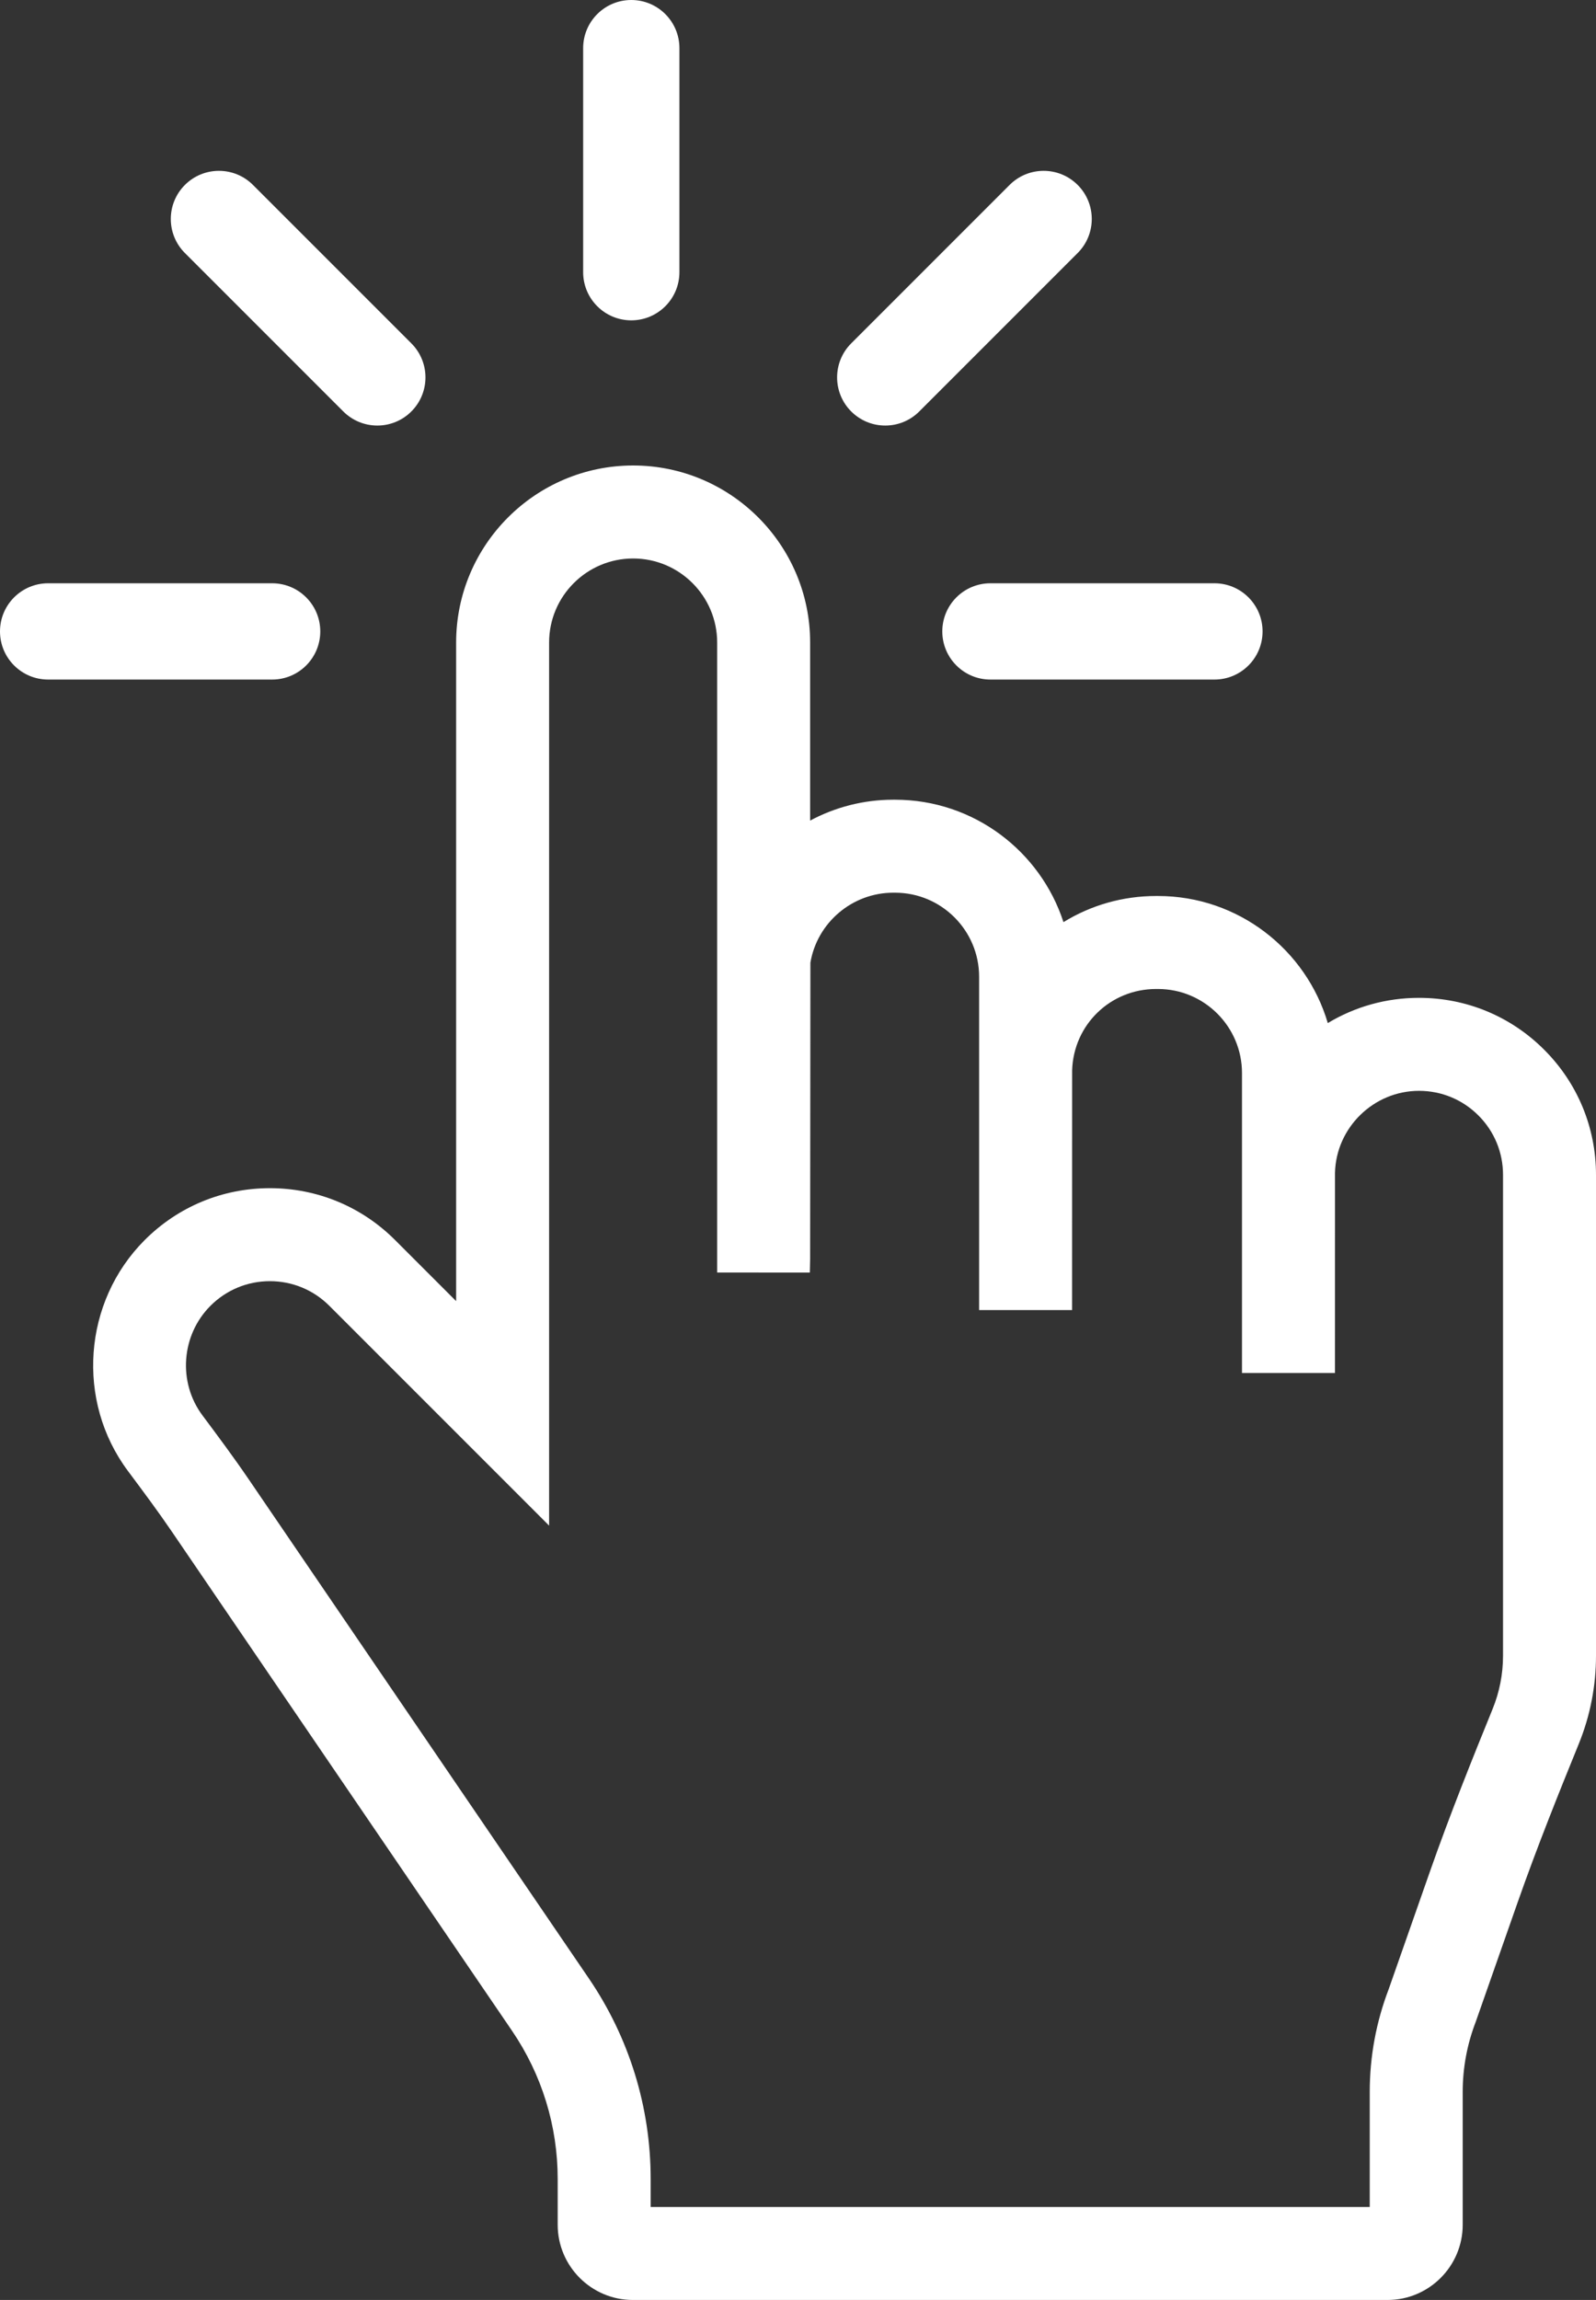 <?xml version="1.0" encoding="iso-8859-1"?>
<!-- Generator: Adobe Illustrator 22.0.1, SVG Export Plug-In . SVG Version: 6.00 Build 0)  -->
<svg version="1.1" id="Layer_1" xmlns="http://www.w3.org/2000/svg" xmlns:xlink="http://www.w3.org/1999/xlink" x="0px" y="0px"
	 viewBox="0 0 515 742.002" style="enable-background:new 0 0 515 742.002;" xml:space="preserve">
<rect x="0" y="0" width="515" height="742.002" fill="#333333" stroke="none"/>
<path style="fill:#FFFFFF;" d="M447.73,742.002H204.218c-13.377,0-24.26-10.883-24.26-24.26v-14.727
	c0-17.16-5.108-33.726-14.773-47.906L55.383,494.019c-4.427-6.494-9.085-12.738-14.018-19.349l-0.089-0.12
	c-16.825-22.554-14.491-54.581,5.429-74.501c10.787-10.787,25.13-16.728,40.386-16.728c15.256,0,29.599,5.94,40.386,16.729
	l19.71,19.709V207.288c0-31.493,25.621-57.114,57.114-57.114c31.493,0,57.115,25.621,57.115,57.114v57.444
	c8.043-4.304,17.194-6.733,26.815-6.733h0.598c25.346,0,46.889,16.598,54.333,39.493c8.912-5.491,19.194-8.43,29.896-8.43h0.598
	c25.899,0,47.827,17.326,54.8,40.998c8.8-5.307,18.907-8.143,29.43-8.143c15.265,0,29.608,5.943,40.39,16.734
	C509.057,349.423,515,363.767,515,379.032v155.112c0,9.83-1.88,19.432-5.589,28.536c-6.243,15.329-13.431,33.188-19.728,51.146
	l-13.492,38.454c-2.788,7.24-4.202,14.844-4.202,22.601v42.861C471.989,731.119,461.106,742.002,447.73,742.002z M261.318,410.551
	l-29.902-0.024V207.288c0-14.951-12.164-27.114-27.115-27.114s-27.114,12.163-27.114,27.114v284.898l-70.923-70.922
	c-5.121-5.121-11.931-7.941-19.173-7.941c-7.242,0-14.052,2.82-19.172,7.941c-9.459,9.458-10.575,24.654-2.598,35.348l0.089,0.119
	c4.904,6.573,9.975,13.369,14.762,20.393l109.802,161.09c13.074,19.183,19.984,41.591,19.984,64.803v8.986h232.031V674.88
	c0-11.378,2.06-22.533,6.121-33.159l13.263-37.823c6.525-18.604,13.876-36.872,20.255-52.534c2.237-5.494,3.372-11.288,3.372-17.22
	V379.032c0-7.246-2.819-14.053-7.938-19.167c-5.124-5.128-11.931-7.947-19.177-7.947c-14.623,0-26.76,11.855-27.107,26.453
	c-0.005,3.119-0.008,62.587-0.008,64.536v0.044h-30v-96.774c0-14.951-12.163-27.114-27.114-27.114h-0.598
	c-14.736,0-26.611,11.49-27.099,26.188c-0.011,4.078-0.017,75.581-0.017,77.362v0.028h-30V315.114
	c0-14.951-12.163-27.115-27.114-27.115h-0.598c-13.221,0-24.562,9.651-26.729,22.589c-0.015,5.226-0.029,30.182-0.043,52.42
	c-0.016,25.41-0.024,37.442-0.043,43.279"/>
<path style="fill:#FFFFFF;" d="M203.704,103.345L203.704,103.345c-8.578,0-15.532-6.954-15.532-15.532V15.532
	C188.172,6.954,195.126,0,203.704,0l0,0c8.578,0,15.532,6.954,15.532,15.532v72.282C219.235,96.392,212.282,103.345,203.704,103.345
	z"/>
<path style="fill:#FFFFFF;" d="M132.74,132.74L132.74,132.74c-6.065,6.066-15.9,6.066-21.965,0L59.663,81.629
	c-6.065-6.065-6.065-15.9,0-21.965v0c6.065-6.065,15.9-6.065,21.965,0l51.111,51.111C138.805,116.84,138.805,126.674,132.74,132.74z
	"/>
<path style="fill:#FFFFFF;" d="M103.345,203.704L103.345,203.704c0,8.578-6.954,15.532-15.532,15.532H15.532
	C6.954,219.235,0,212.282,0,203.704l0,0c0-8.578,6.954-15.532,15.532-15.532h72.282C96.392,188.172,103.345,195.126,103.345,203.704
	z"/>
<path style="fill:#FFFFFF;" d="M304.062,203.704L304.062,203.704c0-8.578,6.954-15.532,15.532-15.532h72.282
	c8.578,0,15.532,6.954,15.532,15.532l0,0c0,8.578-6.954,15.532-15.532,15.532h-72.282
	C311.016,219.235,304.062,212.282,304.062,203.704z"/>
<path style="fill:#FFFFFF;" d="M274.668,132.74L274.668,132.74c-6.065-6.065-6.065-15.9,0-21.965l51.111-51.111
	c6.065-6.065,15.9-6.065,21.965,0v0c6.066,6.065,6.066,15.9,0,21.965l-51.111,51.111
	C290.567,138.805,280.733,138.805,274.668,132.74z"/>
</svg>

